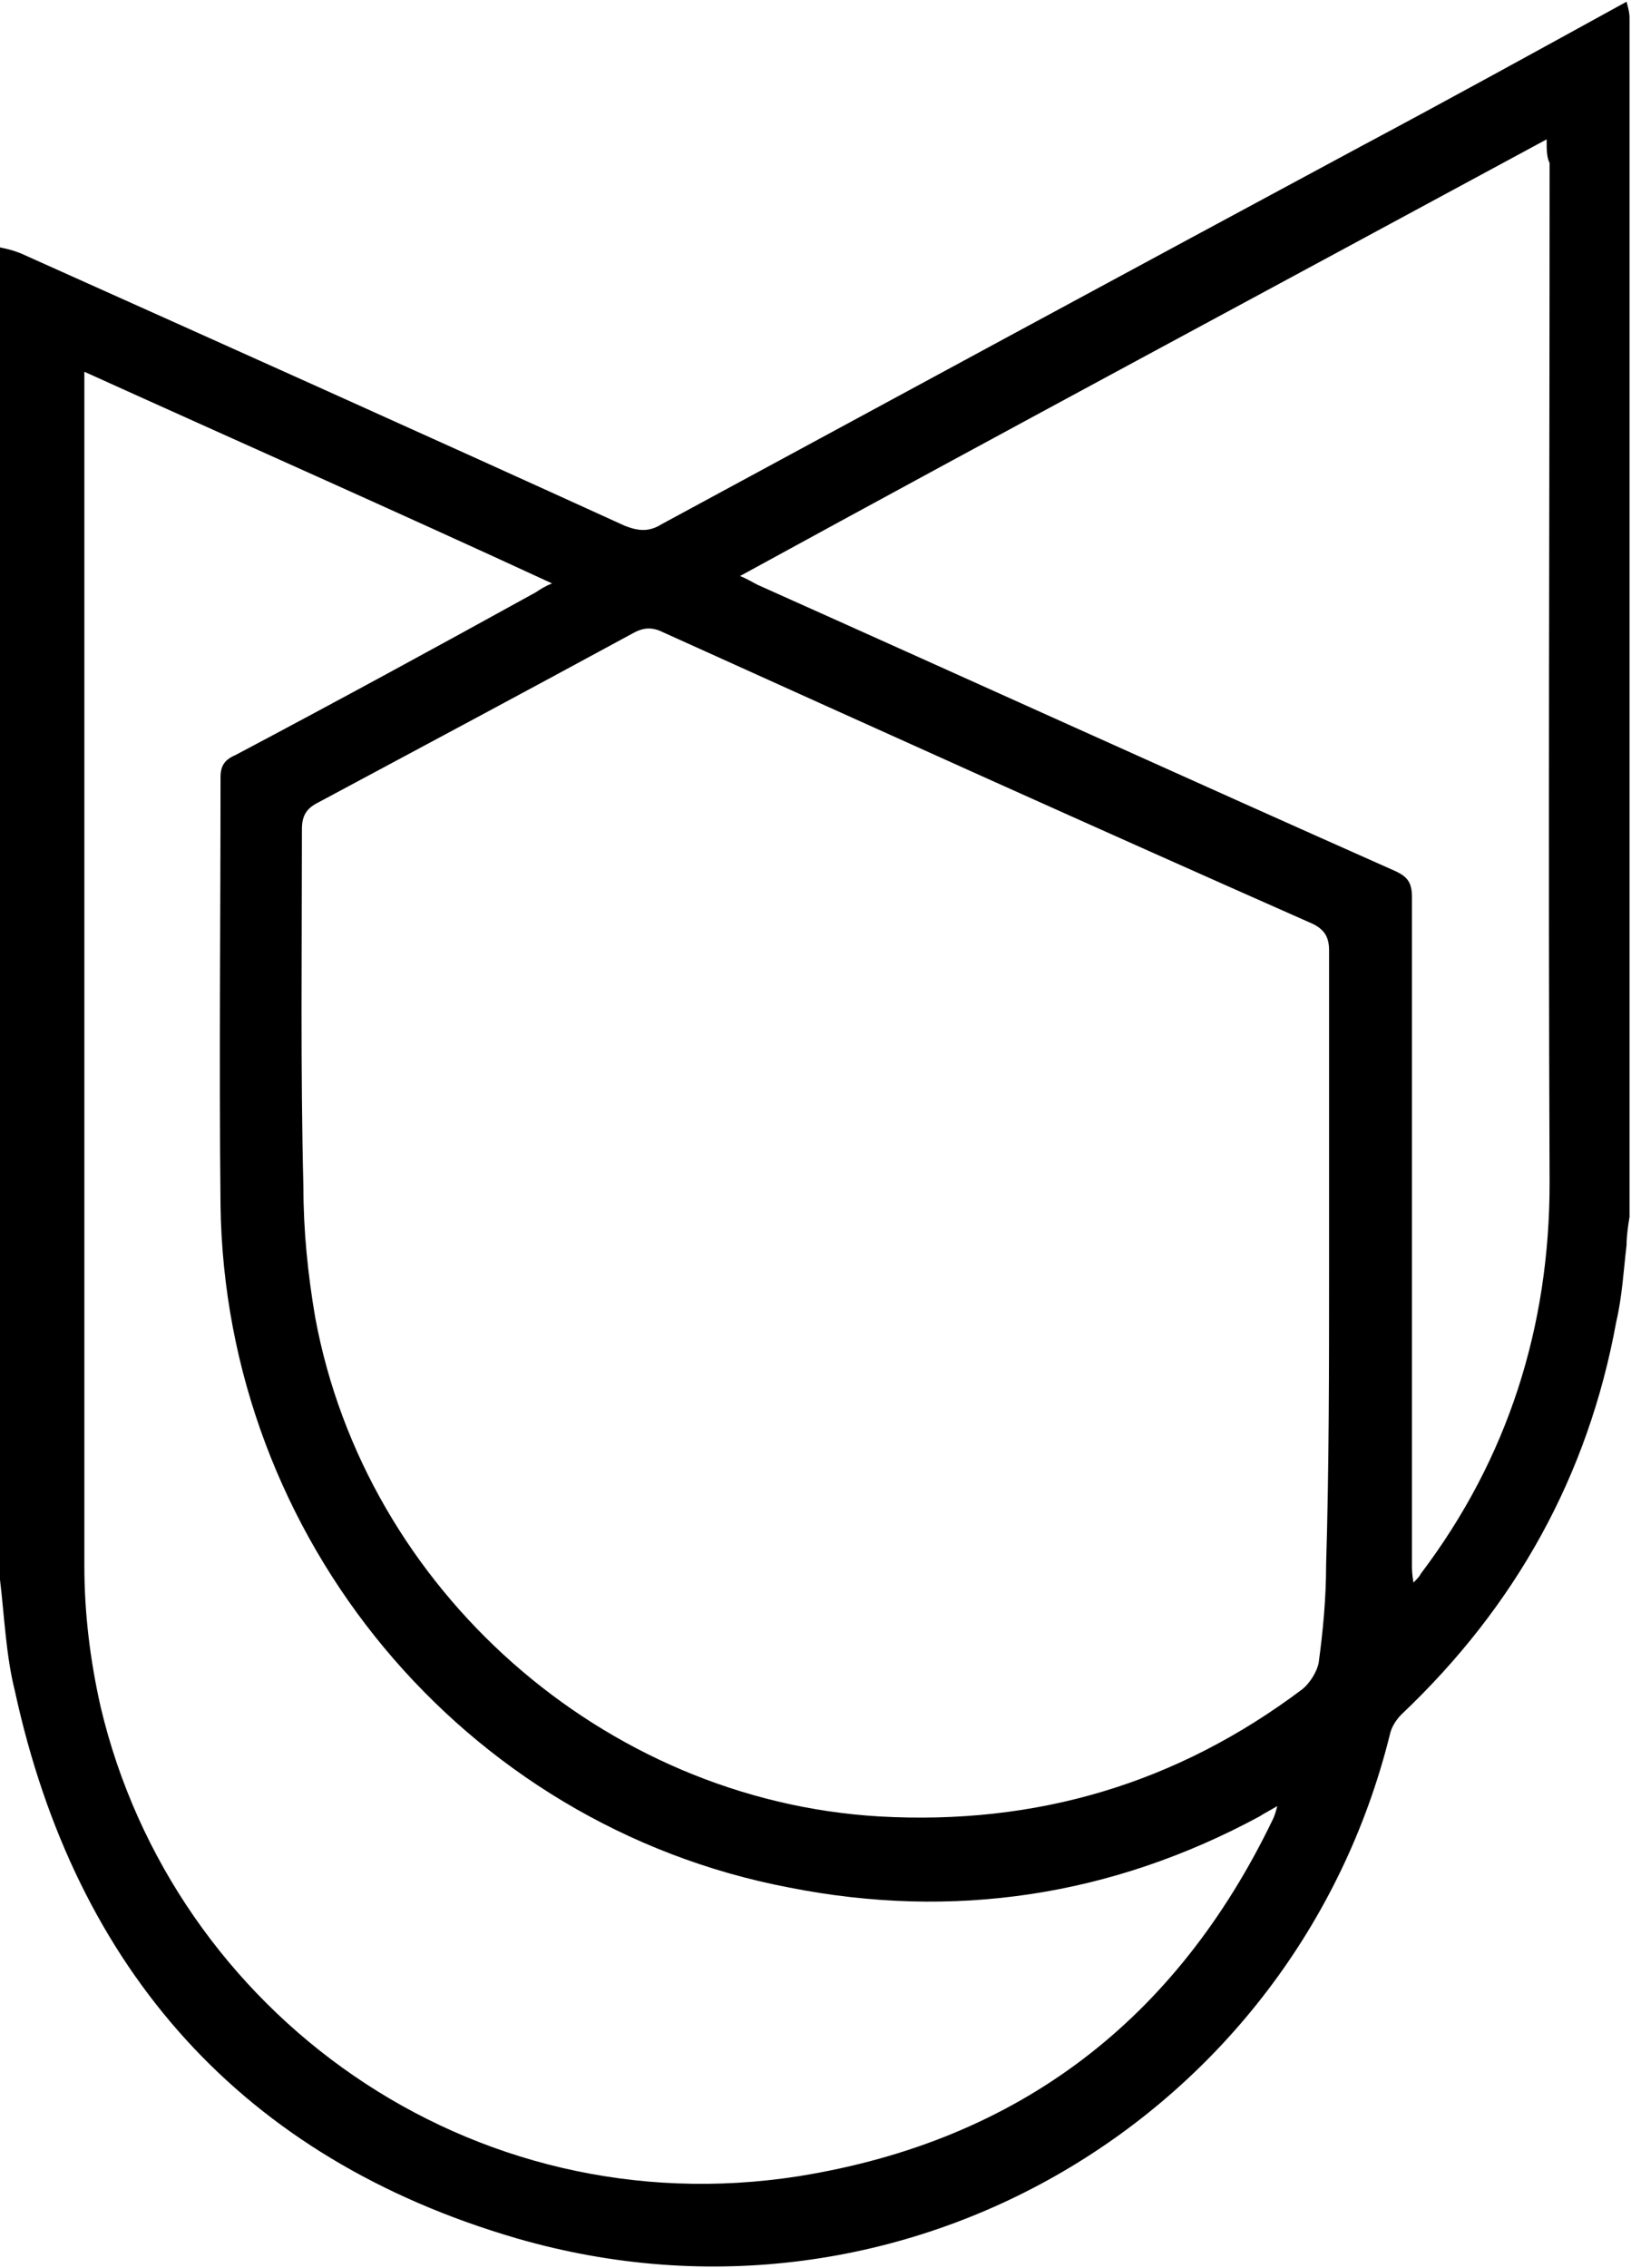 <svg version="1.1"
     xmlns="http://www.w3.org/2000/svg" xmlns:xlink="http://www.w3.org/1999/xlink" xmlns:a="http://ns.adobe.com/AdobeSVGViewerExtensions/3.0/"
     x="0px" y="0px" width="315px" height="438px" viewBox="0 0 110.2 153" enable-background="new 0 0 110.2 153"
     xml:space="preserve">
<defs>
</defs>
    <path fill="{{ color }}" d="M0,106.6c0-30,0-60,0-90c0.5,0.1,0.9,0.2,1.4,0.4C15,23.1,28.6,29.2,42.2,35.4c1,0.4,1.7,0.4,2.5-0.1
	c15.7-8.5,31.4-17,47.2-25.5c6-3.2,12-6.5,18-9.8c0.1,0.4,0.2,0.7,0.2,1.1c0,18.4,0,36.9,0,55.3c0,8.6,0,17.1,0,25.7
	c-0.1,0.6-0.2,1.3-0.2,1.9c-0.2,1.7-0.3,3.5-0.7,5.2c-1.9,10.4-6.8,19.2-14.5,26.5c-0.4,0.4-0.7,0.9-0.8,1.4
	c-6.4,25.7-32.8,41.6-59,34c-18.5-5.4-29.8-18.1-33.9-37C0.4,111.7,0.3,109.1,0,106.6z M89.8,85.7c0-7.2,0-14.4,0-21.6
	c0-0.9-0.3-1.4-1.1-1.8C74,55.8,59.4,49.2,44.8,42.6c-0.8-0.4-1.4-0.3-2.1,0.1c-7,3.8-14.1,7.6-21.2,11.4c-0.8,0.4-1.1,0.9-1.1,1.8
	c0,8.1-0.1,16.2,0.1,24.2c0,2.9,0.3,5.9,0.8,8.8c3.4,18.4,19.5,32.6,38.1,33.7c10.6,0.6,20.1-2.2,28.6-8.6c0.5-0.4,1-1.2,1.1-1.8
	c0.3-2.2,0.5-4.4,0.5-6.6C89.8,99,89.8,92.3,89.8,85.7z M5.7,25c0,0.6,0,0.9,0,1.3c0,26.5,0,53,0,79.4c0,3.2,0.4,6.4,1.1,9.5
	c4.9,20.7,25,35.2,47.2,31.7c14.9-2.4,25.5-10.6,32-24.1c0.1-0.2,0.2-0.5,0.3-0.9c-0.5,0.3-0.9,0.5-1.2,0.7c-10,5.4-20.7,7-31.8,4.8
	c-22-4.2-38.1-23.6-38.4-46.1c-0.1-9.6,0-19.3,0-28.9c0-0.8,0.3-1.2,1-1.5c6.8-3.6,13.6-7.3,20.3-11c0.3-0.2,0.6-0.4,1.1-0.6
	C26.7,34.4,16.3,29.8,5.7,25z M104.5,9.3C86.2,19.2,68.1,28.9,50,38.8c0.5,0.2,0.8,0.4,1.2,0.6c14.3,6.4,28.6,12.9,43,19.3
	c0.9,0.4,1.2,0.8,1.2,1.8c0,15,0,30.1,0,45.1c0,0.3,0,0.6,0.1,1.2c0.3-0.3,0.4-0.4,0.5-0.6c5.9-7.8,8.7-16.7,8.7-26.4
	c-0.1-23,0-45.9,0-68.9C104.5,10.5,104.5,10,104.5,9.3z"/>
</svg>
